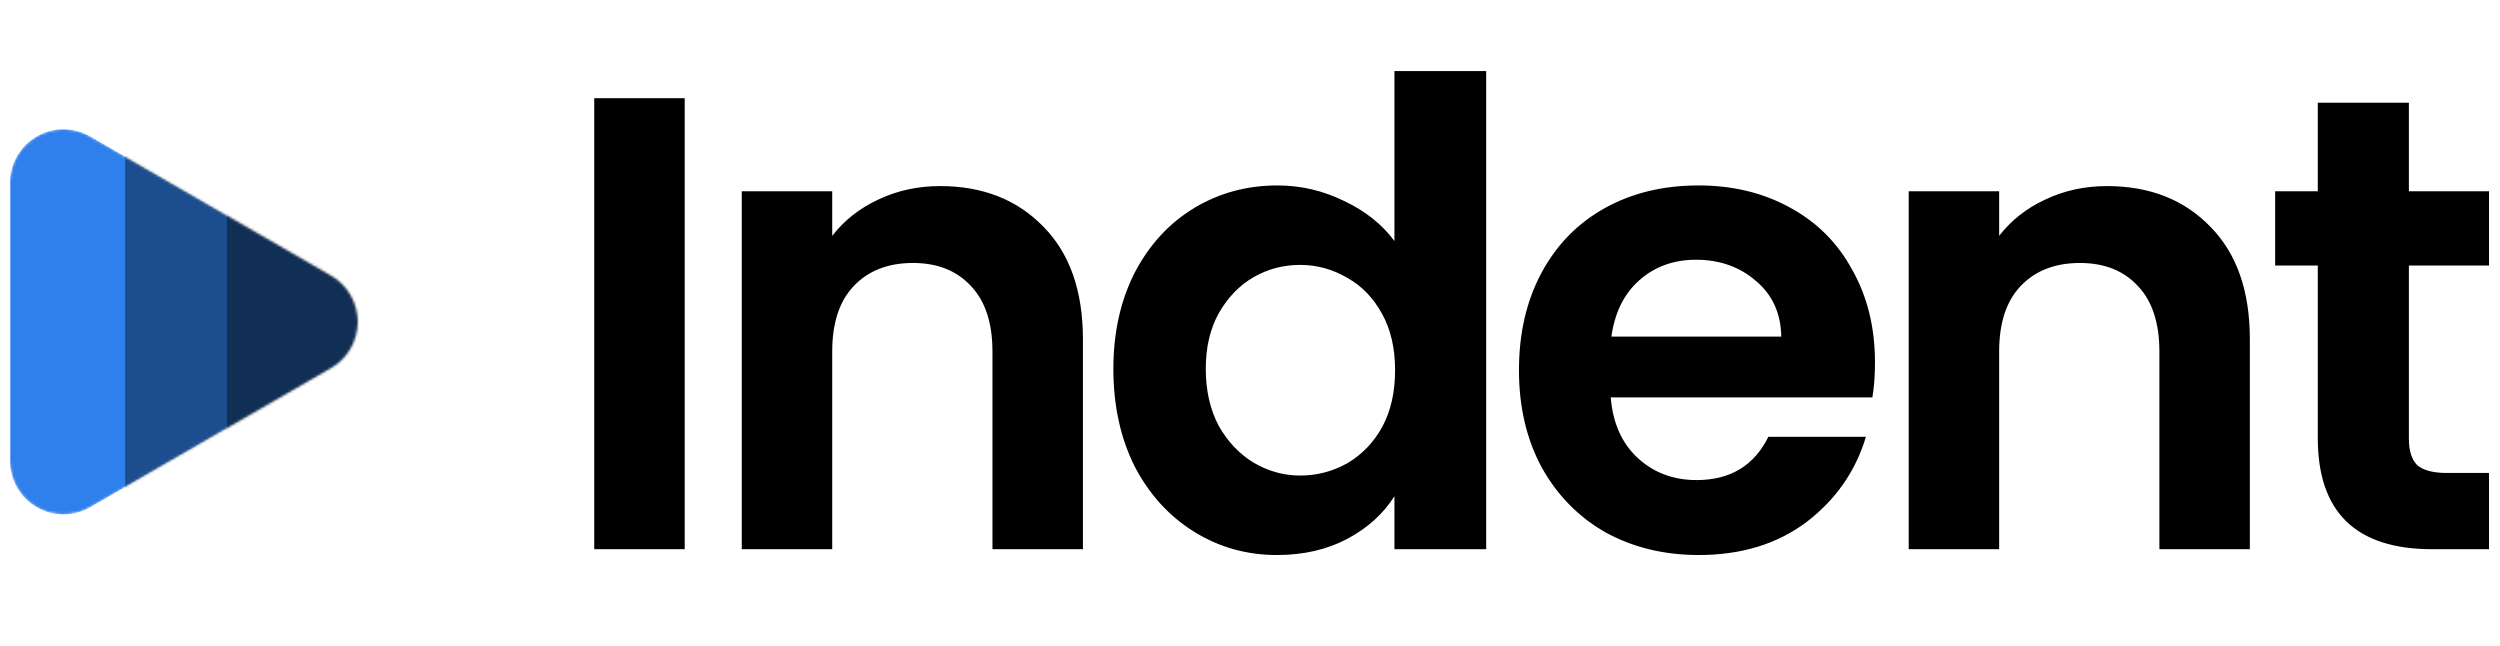 <svg width="1006" height="260" viewBox="0 0 1006 260" fill="none" xmlns="http://www.w3.org/2000/svg">
<g clip-path="url(#clip0)">
<path d="M275.524 39.52V221H239.124V39.52H275.524ZM378.307 74.88C395.467 74.88 409.334 80.34 419.907 91.26C430.48 102.007 435.767 117.087 435.767 136.5V221H399.367V141.44C399.367 130 396.507 121.247 390.787 115.18C385.067 108.94 377.267 105.82 367.387 105.82C357.334 105.82 349.36 108.94 343.467 115.18C337.747 121.247 334.887 130 334.887 141.44V221H298.487V76.96H334.887V94.9C339.74 88.66 345.894 83.807 353.347 80.34C360.974 76.7 369.294 74.88 378.307 74.88ZM448.021 148.46C448.021 133.9 450.881 120.987 456.601 109.72C462.495 98.453 470.468 89.787 480.521 83.72C490.575 77.653 501.755 74.62 514.061 74.62C523.421 74.62 532.348 76.7 540.841 80.86C549.335 84.847 556.095 90.22 561.121 96.98V28.6H598.041V221H561.121V199.68C556.615 206.787 550.288 212.507 542.141 216.84C533.995 221.173 524.548 223.34 513.801 223.34C501.668 223.34 490.575 220.22 480.521 213.98C470.468 207.74 462.495 198.987 456.601 187.72C450.881 176.28 448.021 163.193 448.021 148.46ZM561.381 148.98C561.381 140.14 559.648 132.6 556.181 126.36C552.715 119.947 548.035 115.093 542.141 111.8C536.248 108.333 529.921 106.6 523.161 106.6C516.401 106.6 510.161 108.247 504.441 111.54C498.721 114.833 494.041 119.687 490.401 126.1C486.935 132.34 485.201 139.793 485.201 148.46C485.201 157.127 486.935 164.753 490.401 171.34C494.041 177.753 498.721 182.693 504.441 186.16C510.335 189.627 516.575 191.36 523.161 191.36C529.921 191.36 536.248 189.713 542.141 186.42C548.035 182.953 552.715 178.1 556.181 171.86C559.648 165.447 561.381 157.82 561.381 148.98ZM754.492 145.86C754.492 151.06 754.146 155.74 753.452 159.9H648.152C649.019 170.3 652.659 178.447 659.072 184.34C665.486 190.233 673.372 193.18 682.732 193.18C696.252 193.18 705.872 187.373 711.592 175.76H750.852C746.692 189.627 738.719 201.067 726.932 210.08C715.146 218.92 700.672 223.34 683.512 223.34C669.646 223.34 657.166 220.307 646.072 214.24C635.152 208 626.572 199.247 620.332 187.98C614.266 176.713 611.232 163.713 611.232 148.98C611.232 134.073 614.266 120.987 620.332 109.72C626.399 98.453 634.892 89.787 645.812 83.72C656.732 77.653 669.299 74.62 683.512 74.62C697.206 74.62 709.426 77.567 720.172 83.46C731.092 89.353 739.499 97.76 745.392 108.68C751.459 119.427 754.492 131.82 754.492 145.86ZM716.792 135.46C716.619 126.1 713.239 118.647 706.652 113.1C700.066 107.38 692.006 104.52 682.472 104.52C673.459 104.52 665.832 107.293 659.592 112.84C653.526 118.213 649.799 125.753 648.412 135.46H716.792ZM847.881 74.88C865.041 74.88 878.908 80.34 889.481 91.26C900.054 102.007 905.341 117.087 905.341 136.5V221H868.941V141.44C868.941 130 866.081 121.247 860.361 115.18C854.641 108.94 846.841 105.82 836.961 105.82C826.908 105.82 818.934 108.94 813.041 115.18C807.321 121.247 804.461 130 804.461 141.44V221H768.061V76.96H804.461V94.9C809.314 88.66 815.468 83.807 822.921 80.34C830.548 76.7 838.868 74.88 847.881 74.88ZM969.336 106.86V176.54C969.336 181.393 970.462 184.947 972.716 187.2C975.142 189.28 979.129 190.32 984.676 190.32H1001.58V221H978.696C948.016 221 932.676 206.093 932.676 176.28V106.86H915.516V76.96H932.676V41.34H969.336V76.96H1001.58V106.86H969.336Z" fill="black"/>
<mask id="mask0" mask-type="alpha" maskUnits="userSpaceOnUse" x="4" y="52" width="140" height="156">
<path d="M4 129.514V73.516C4.004 69.737 5.002 66.026 6.894 62.755C8.786 59.483 11.505 56.768 14.778 54.88C18.052 52.992 21.764 51.999 25.543 52C29.322 52.001 33.034 52.996 36.307 54.886L84.766 82.885L133.269 110.884C136.533 112.777 139.242 115.494 141.126 118.764C143.009 122.034 144 125.74 144 129.514C144 133.287 143.009 136.994 141.126 140.263C139.242 143.533 136.533 146.251 133.269 148.144L84.766 176.143L36.264 204.142C32.992 206.021 29.285 207.007 25.512 207.003C21.74 206.998 18.035 206.003 14.768 204.116C11.501 202.23 8.787 199.518 6.897 196.253C5.007 192.988 4.008 189.284 4 185.512V129.514Z" fill="black"/>
</mask>
<g mask="url(#mask0)">
<path d="M4 129.514V73.516C4.004 69.737 5.002 66.026 6.894 62.755C8.786 59.483 11.505 56.768 14.778 54.88C18.052 52.992 21.764 51.999 25.543 52C29.322 52.001 33.034 52.996 36.307 54.886L84.766 82.885L133.269 110.884C136.533 112.777 139.242 115.494 141.126 118.764C143.009 122.034 144 125.74 144 129.514C144 133.287 143.009 136.994 141.126 140.263C139.242 143.533 136.533 146.251 133.269 148.144L84.766 176.143L36.264 204.142C32.992 206.021 29.285 207.007 25.512 207.003C21.74 206.998 18.035 206.003 14.768 204.116C11.501 202.23 8.787 199.518 6.897 196.253C5.007 192.988 4.008 189.284 4 185.512V129.514Z" fill="#2F80ED"/>
<rect x="50.355" y="48" width="146" height="159" fill="black" fill-opacity="0.4"/>
<rect x="91.356" y="57" width="146" height="159" fill="black" fill-opacity="0.4"/>
</g>
</g>
<defs>
<clipPath id="clip0">
<rect width="1006" height="260" fill="white"/>
</clipPath>
</defs>
</svg>
